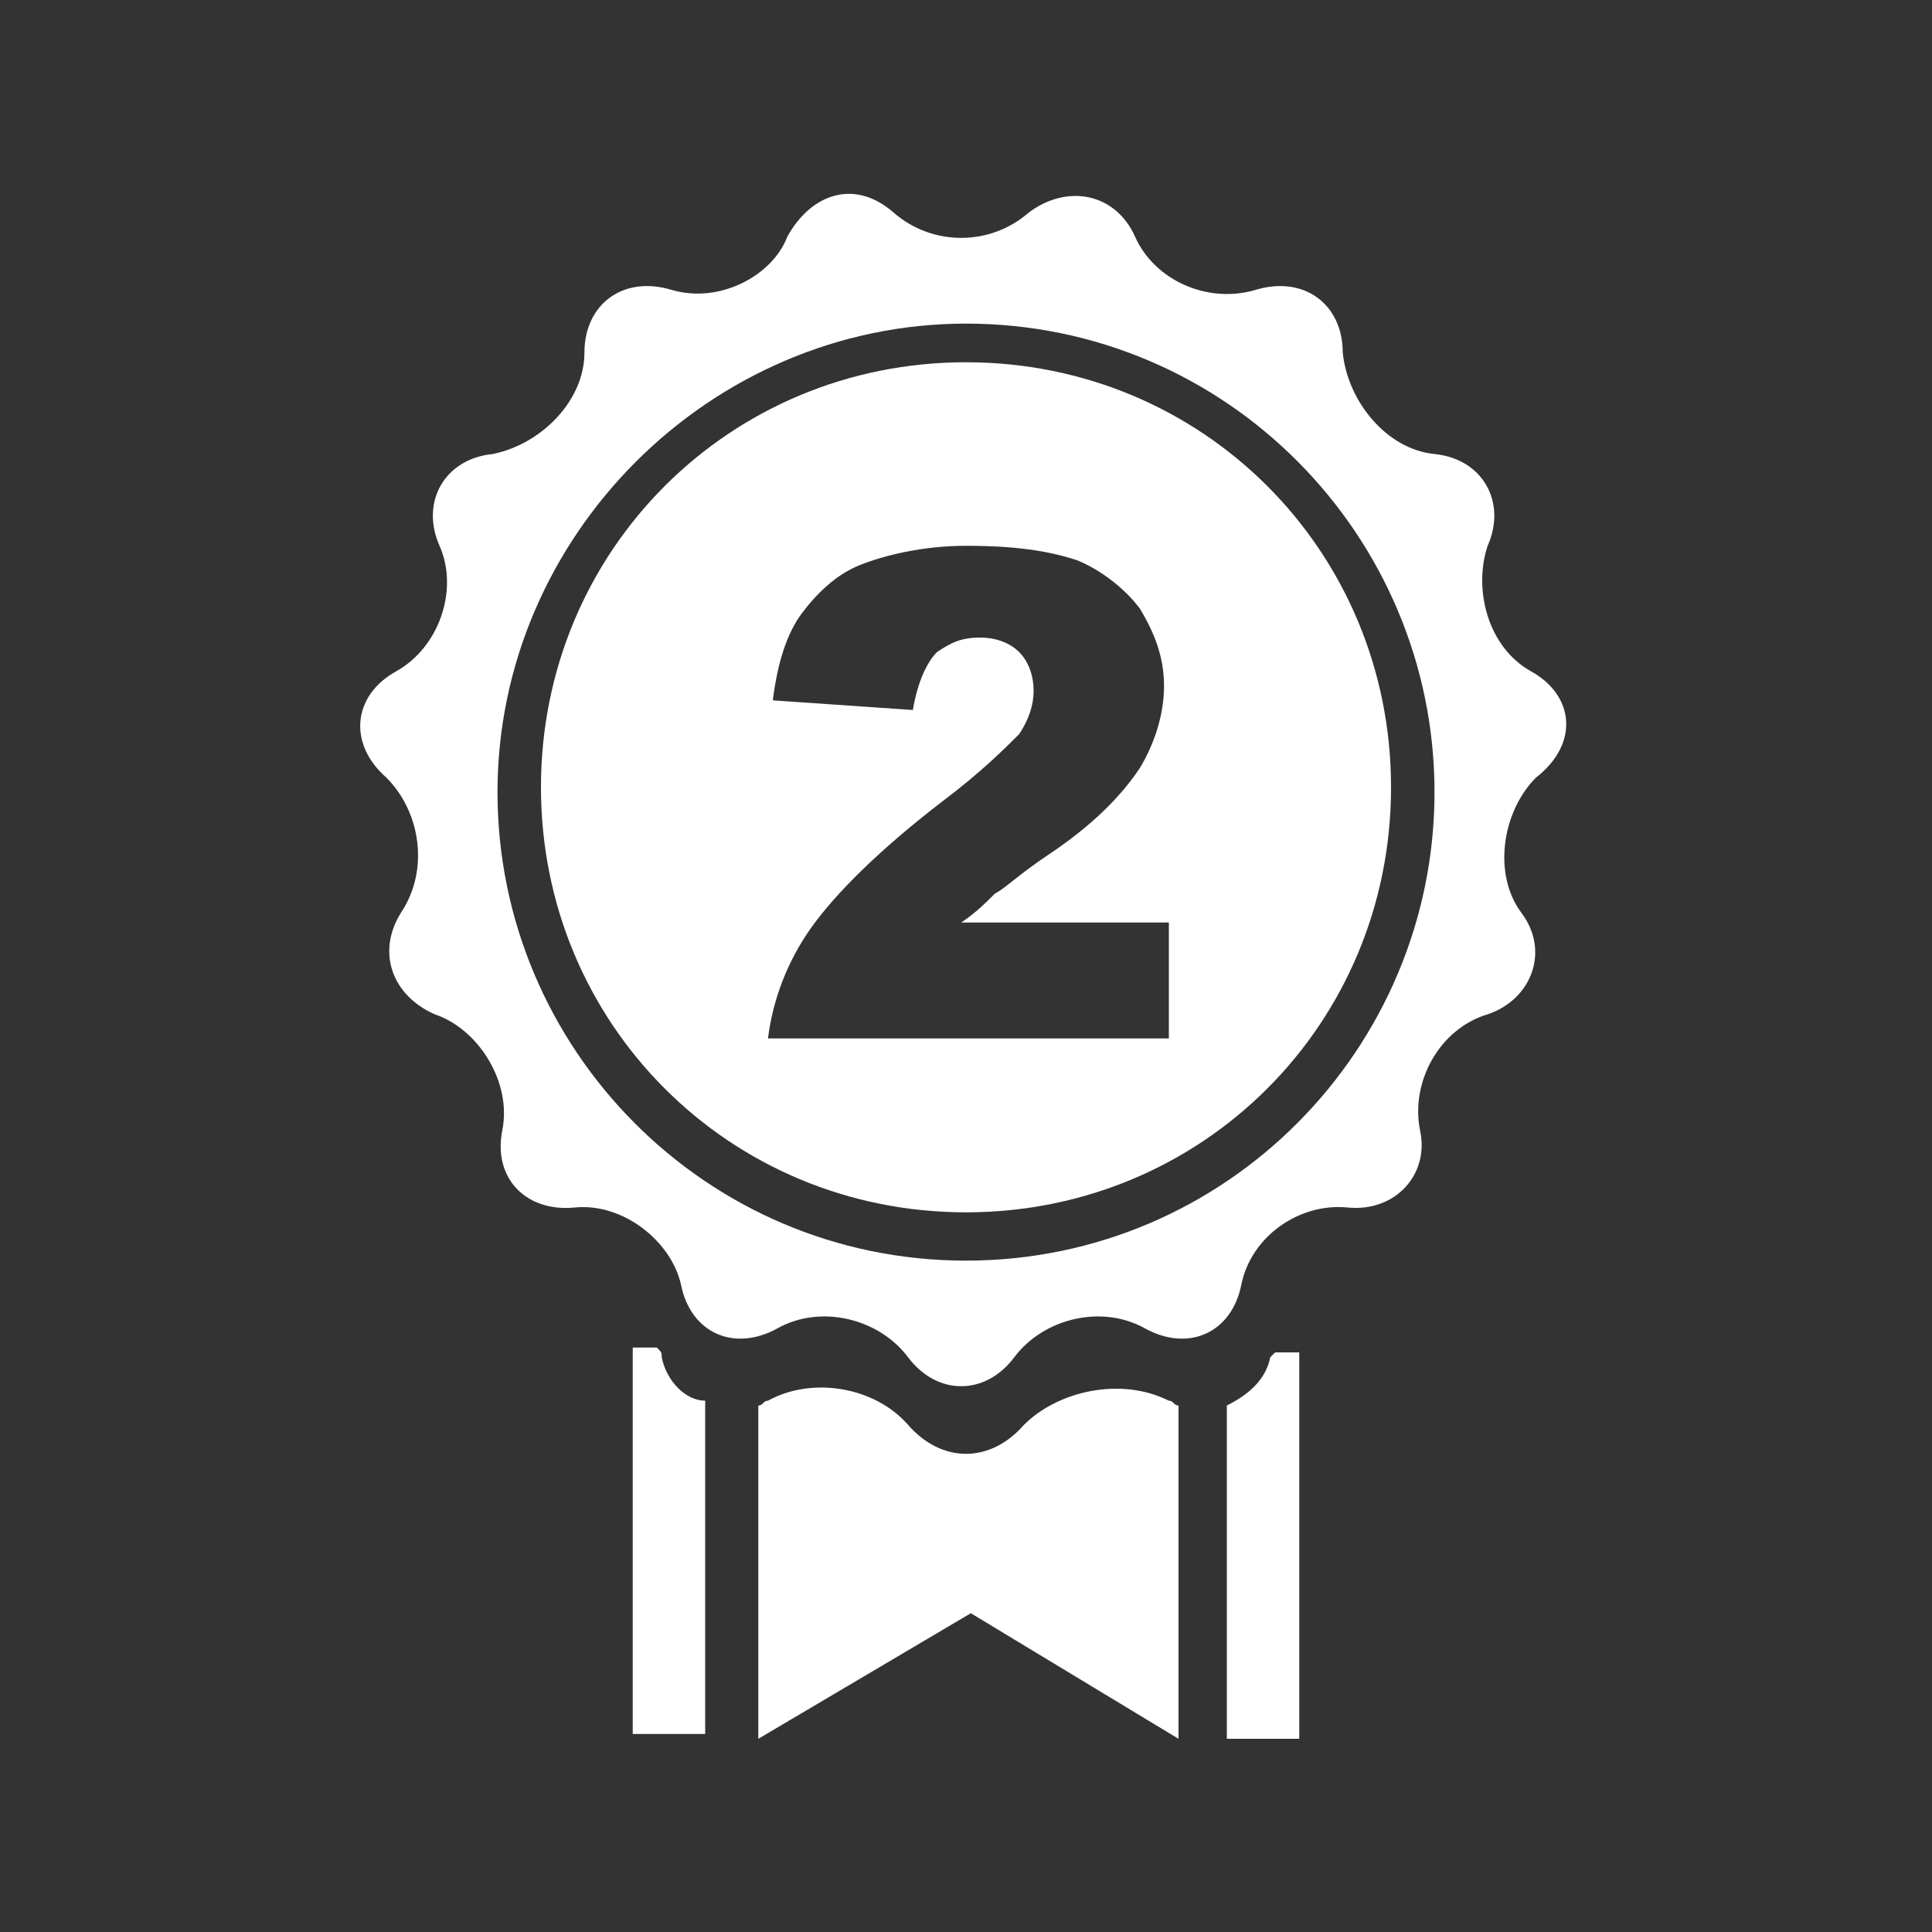 <svg xmlns="http://www.w3.org/2000/svg" width="24" height="24" fill="none" viewBox="0 0 24 24">
    <rect x="0" y="0" width="24" height="24" fill="#333333" stroke="none"/>
    <path fill="#fff" d="M19.02 8.34c-.54-.3-.72-1.02-.54-1.56.24-.54-.06-1.08-.66-1.14-.6-.06-1.08-.66-1.14-1.26 0-.6-.48-.96-1.08-.78-.6.18-1.26-.12-1.5-.66s-.84-.66-1.32-.3c-.48.42-1.2.42-1.68 0s-1.02-.24-1.32.3c-.18.48-.84.84-1.44.66-.6-.18-1.08.18-1.08.78 0 .6-.54 1.14-1.14 1.26-.6.06-.9.6-.66 1.14.24.54 0 1.26-.54 1.56-.54.3-.6.9-.12 1.32.42.42.54 1.14.18 1.68-.3.48-.12 1.02.42 1.26.54.18.96.84.84 1.44s.3 1.02.9.96c.6-.06 1.2.42 1.32.96.12.6.66.84 1.2.54.54-.3 1.26-.12 1.62.36.36.48.96.48 1.32 0 .36-.48 1.08-.66 1.62-.36.54.3 1.08.06 1.2-.54.12-.6.72-1.02 1.32-.96.6.06 1.02-.42.9-.96-.12-.6.24-1.26.84-1.44.54-.18.78-.78.42-1.26-.36-.48-.24-1.26.18-1.68.54-.42.48-1.02-.06-1.32zM12 15.66c-3.24 0-5.82-2.64-5.82-5.82S8.82 4.02 12 4.02c3.24 0 5.82 2.64 5.82 5.82s-2.58 5.82-5.82 5.82z"/>
    <path fill="#fff" d="M12 4.5c-2.94 0-5.28 2.34-5.28 5.28 0 2.94 2.34 5.28 5.28 5.28 2.94 0 5.28-2.34 5.28-5.28 0-2.94-2.34-5.28-5.28-5.28zm2.52 8.4H9.54c.06-.48.24-.96.54-1.38.3-.42.84-.96 1.62-1.56.48-.36.78-.66.96-.84.12-.18.18-.36.18-.54 0-.18-.06-.36-.18-.48s-.3-.18-.48-.18c-.24 0-.36.06-.54.18-.12.12-.24.36-.3.72L9.6 8.7c.06-.48.18-.84.36-1.08.18-.24.42-.48.72-.6s.78-.24 1.32-.24c.6 0 1.02.06 1.38.18.3.12.6.36.78.6.18.3.3.6.3.96s-.12.72-.3 1.02c-.24.36-.6.72-1.14 1.08-.36.24-.54.42-.66.48-.12.12-.24.24-.42.36h2.58v1.44zM15.78 16.86c-.06.3-.3.48-.54.6v4.14h.9v-4.8h-.3l-.06.06zM12.72 17.7c-.42.48-1.02.48-1.44 0-.42-.48-1.2-.6-1.74-.3-.06 0-.06.06-.12.06v4.14l2.64-1.56 2.58 1.56v-4.14c-.06 0-.06-.06-.12-.06-.6-.3-1.38-.12-1.8.3zM8.22 16.86c0-.06 0-.06-.06-.12h-.3v4.8h.9V17.4c-.24 0-.48-.24-.54-.54z"/>
</svg>
